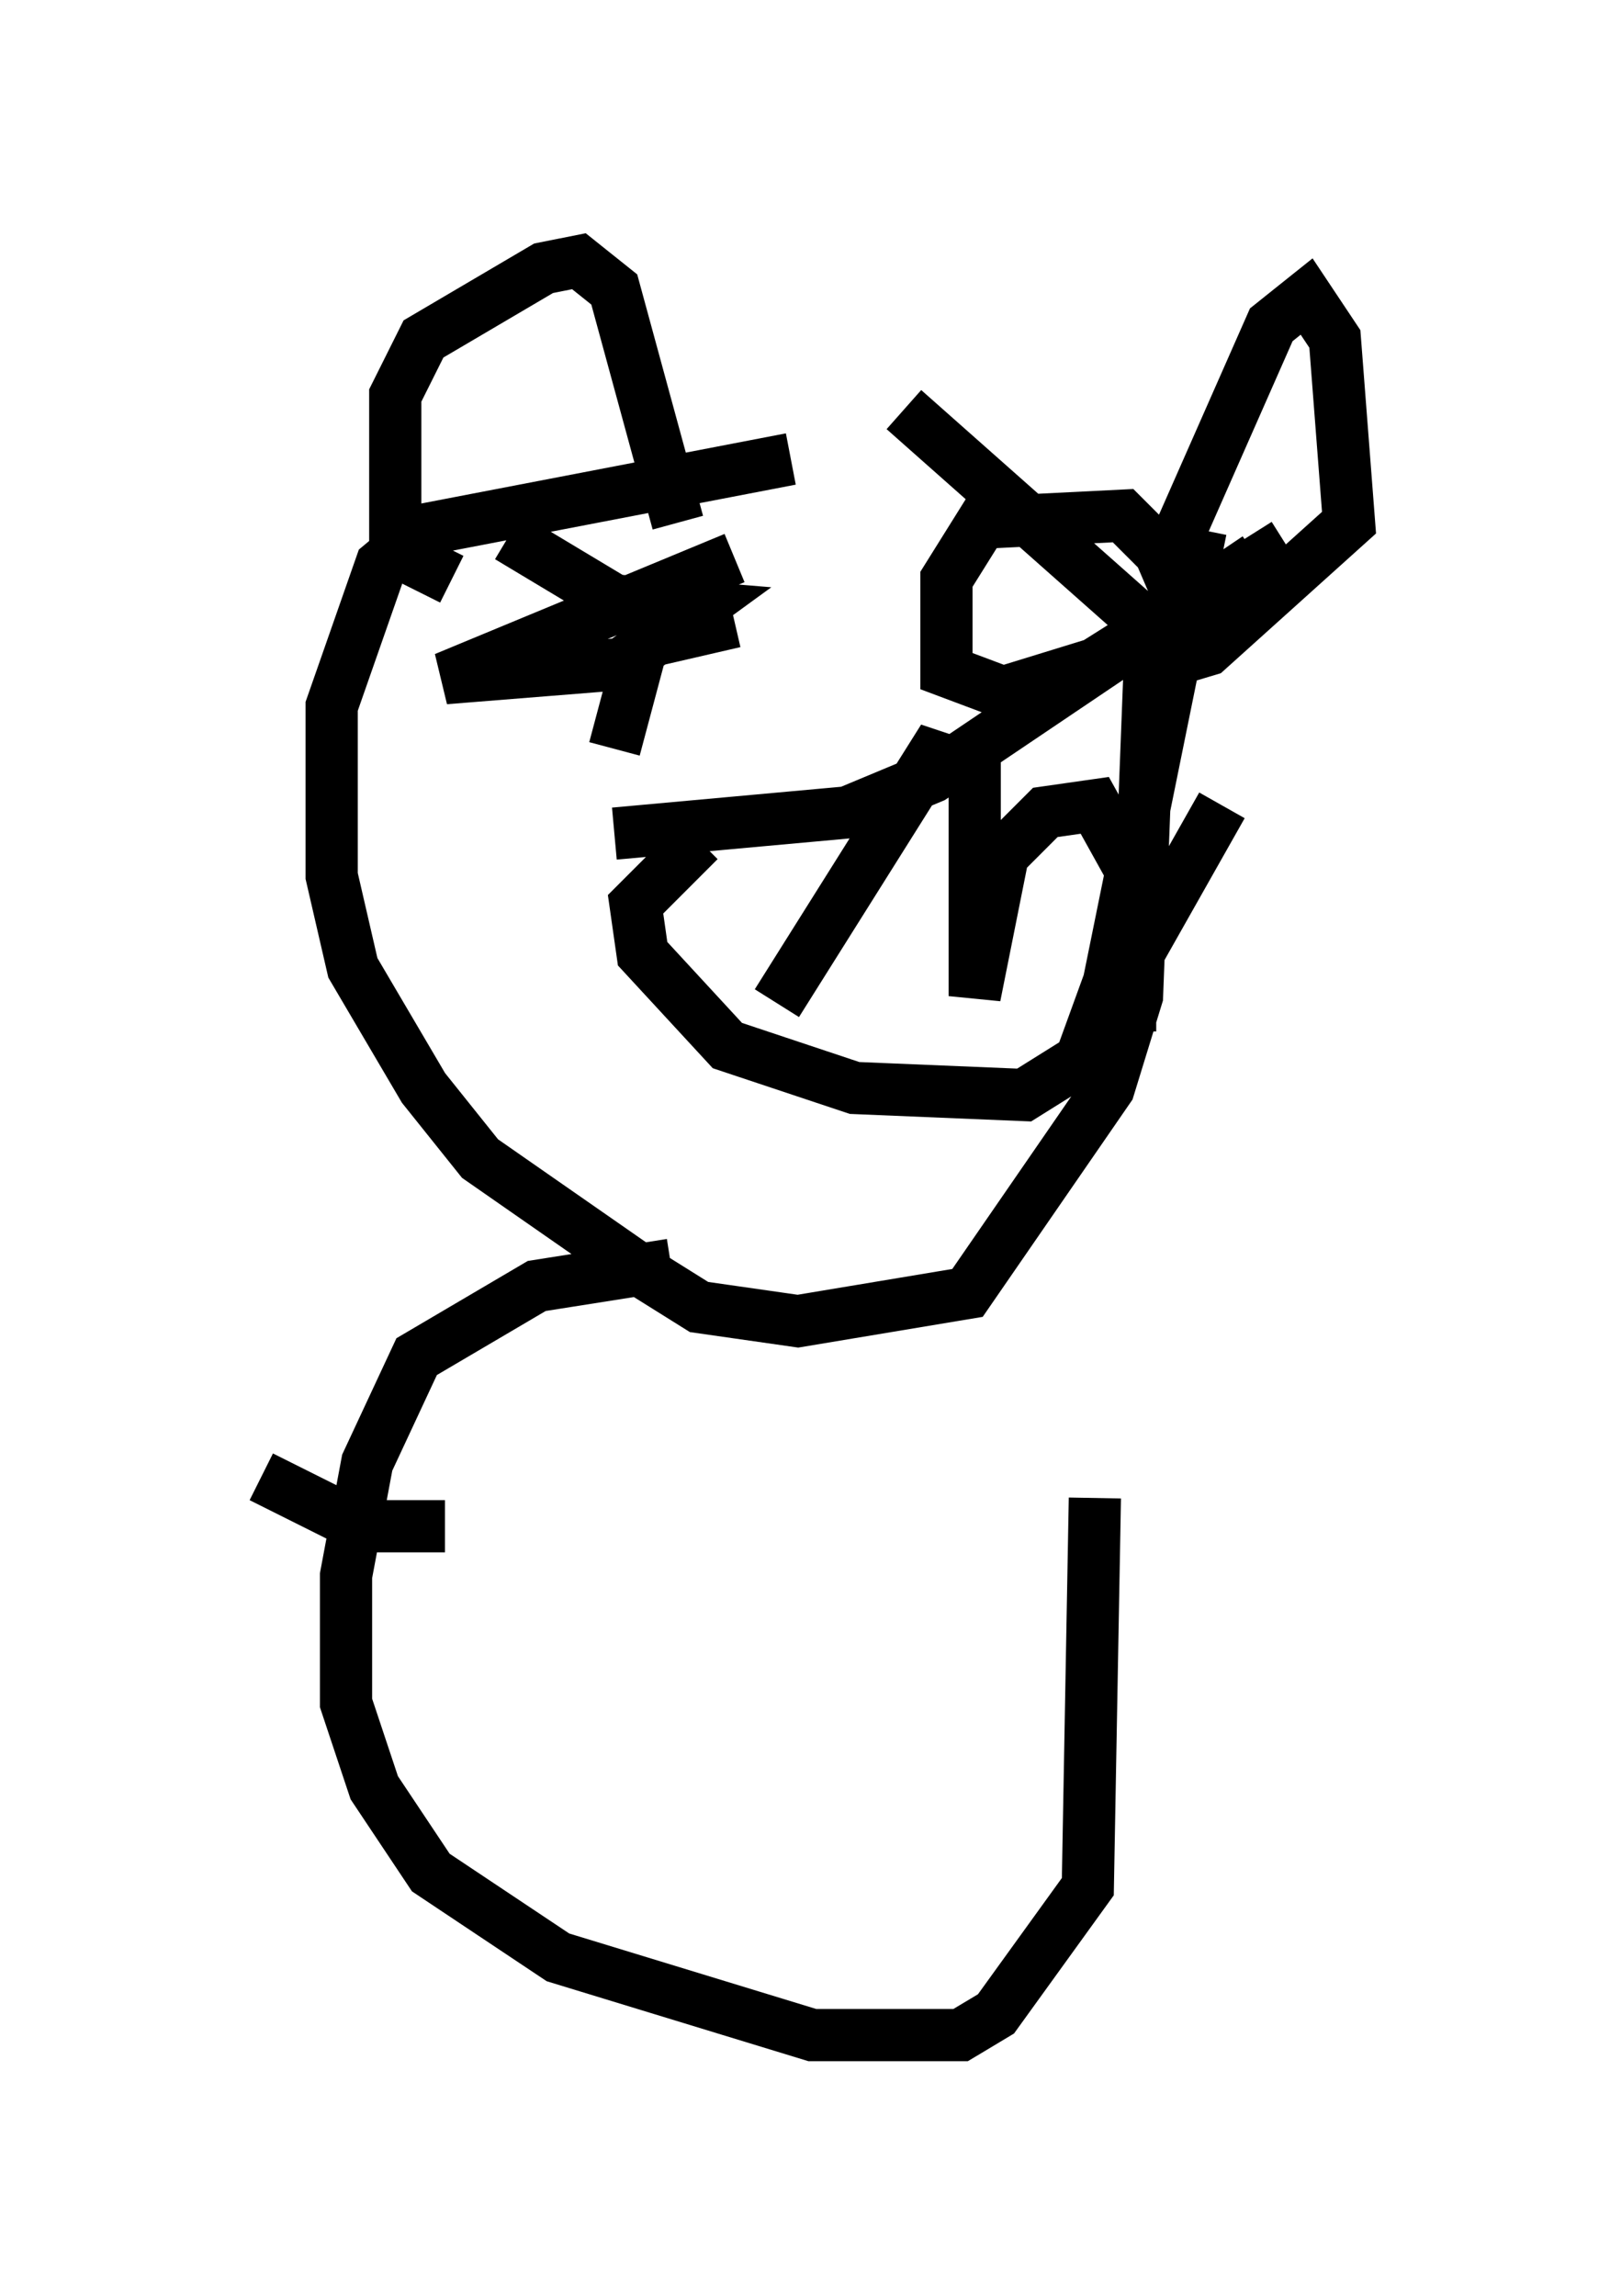 <?xml version="1.0" encoding="utf-8" ?>
<svg baseProfile="full" height="43.964" version="1.1" width="30.839" xmlns="http://www.w3.org/2000/svg" xmlns:ev="http://www.w3.org/2001/xml-events" xmlns:xlink="http://www.w3.org/1999/xlink"><defs /><rect fill="white" height="43.964" width="30.839" x="0" y="0" /><path d="M16.231, 8.248 m-1.083, 0.541 l-7.036, 1.353 -0.812, 0.677 l-0.947, 2.706 0.0, 3.248 l0.406, 1.759 1.353, 2.3 l1.083, 1.353 3.112, 2.165 l1.083, 0.677 1.894, 0.271 l3.248, -0.541 2.706, -3.924 l0.541, -1.759 0.271, -7.036 l-4.736, -4.195 m-8.66, 3.248 l-1.083, -0.541 0.0, -2.977 l0.541, -1.083 2.3, -1.353 l0.677, -0.135 0.677, 0.541 l1.218, 4.465 m9.743, 1.759 l-0.406, -0.947 2.03, -4.601 l0.677, -0.541 0.541, 0.812 l0.271, 3.518 -2.706, 2.436 l-1.353, 0.406 m-10.013, 3.112 l4.465, -0.406 1.624, -0.677 l6.225, -4.195 m-10.69, 5.413 l-1.218, 1.218 0.135, 0.947 l1.624, 1.759 2.436, 0.812 l3.248, 0.135 1.083, -0.677 l0.541, -1.488 1.759, -8.66 m-8.119, 9.066 l2.977, -4.736 0.812, 0.271 l0.0, 4.33 0.541, -2.706 l0.812, -0.812 0.947, -0.135 l0.677, 1.218 0.0, 3.112 l0.0, -1.218 1.759, -3.112 m-13.667, -5.142 l2.03, 1.218 1.624, 0.135 l-1.488, 1.083 -3.383, 0.271 l5.548, -2.3 m-2.3, 3.654 l0.541, -2.03 1.759, -0.406 m8.525, -0.947 l-1.083, -1.083 -2.706, 0.135 l-0.677, 1.083 0.0, 1.759 l1.083, 0.406 1.759, -0.541 l3.654, -2.3 m-11.773, 13.802 l-2.571, 0.406 -2.3, 1.353 l-0.947, 2.03 -0.406, 2.165 l0.0, 2.436 0.541, 1.624 l1.083, 1.624 2.436, 1.624 l4.871, 1.488 2.842, 0.0 l0.677, -0.406 1.759, -2.436 l0.135, -7.442 m-12.449, 0.541 l-1.624, 0.0 -1.894, -0.947 " fill="none" stroke="black" stroke-width="1" /></svg>